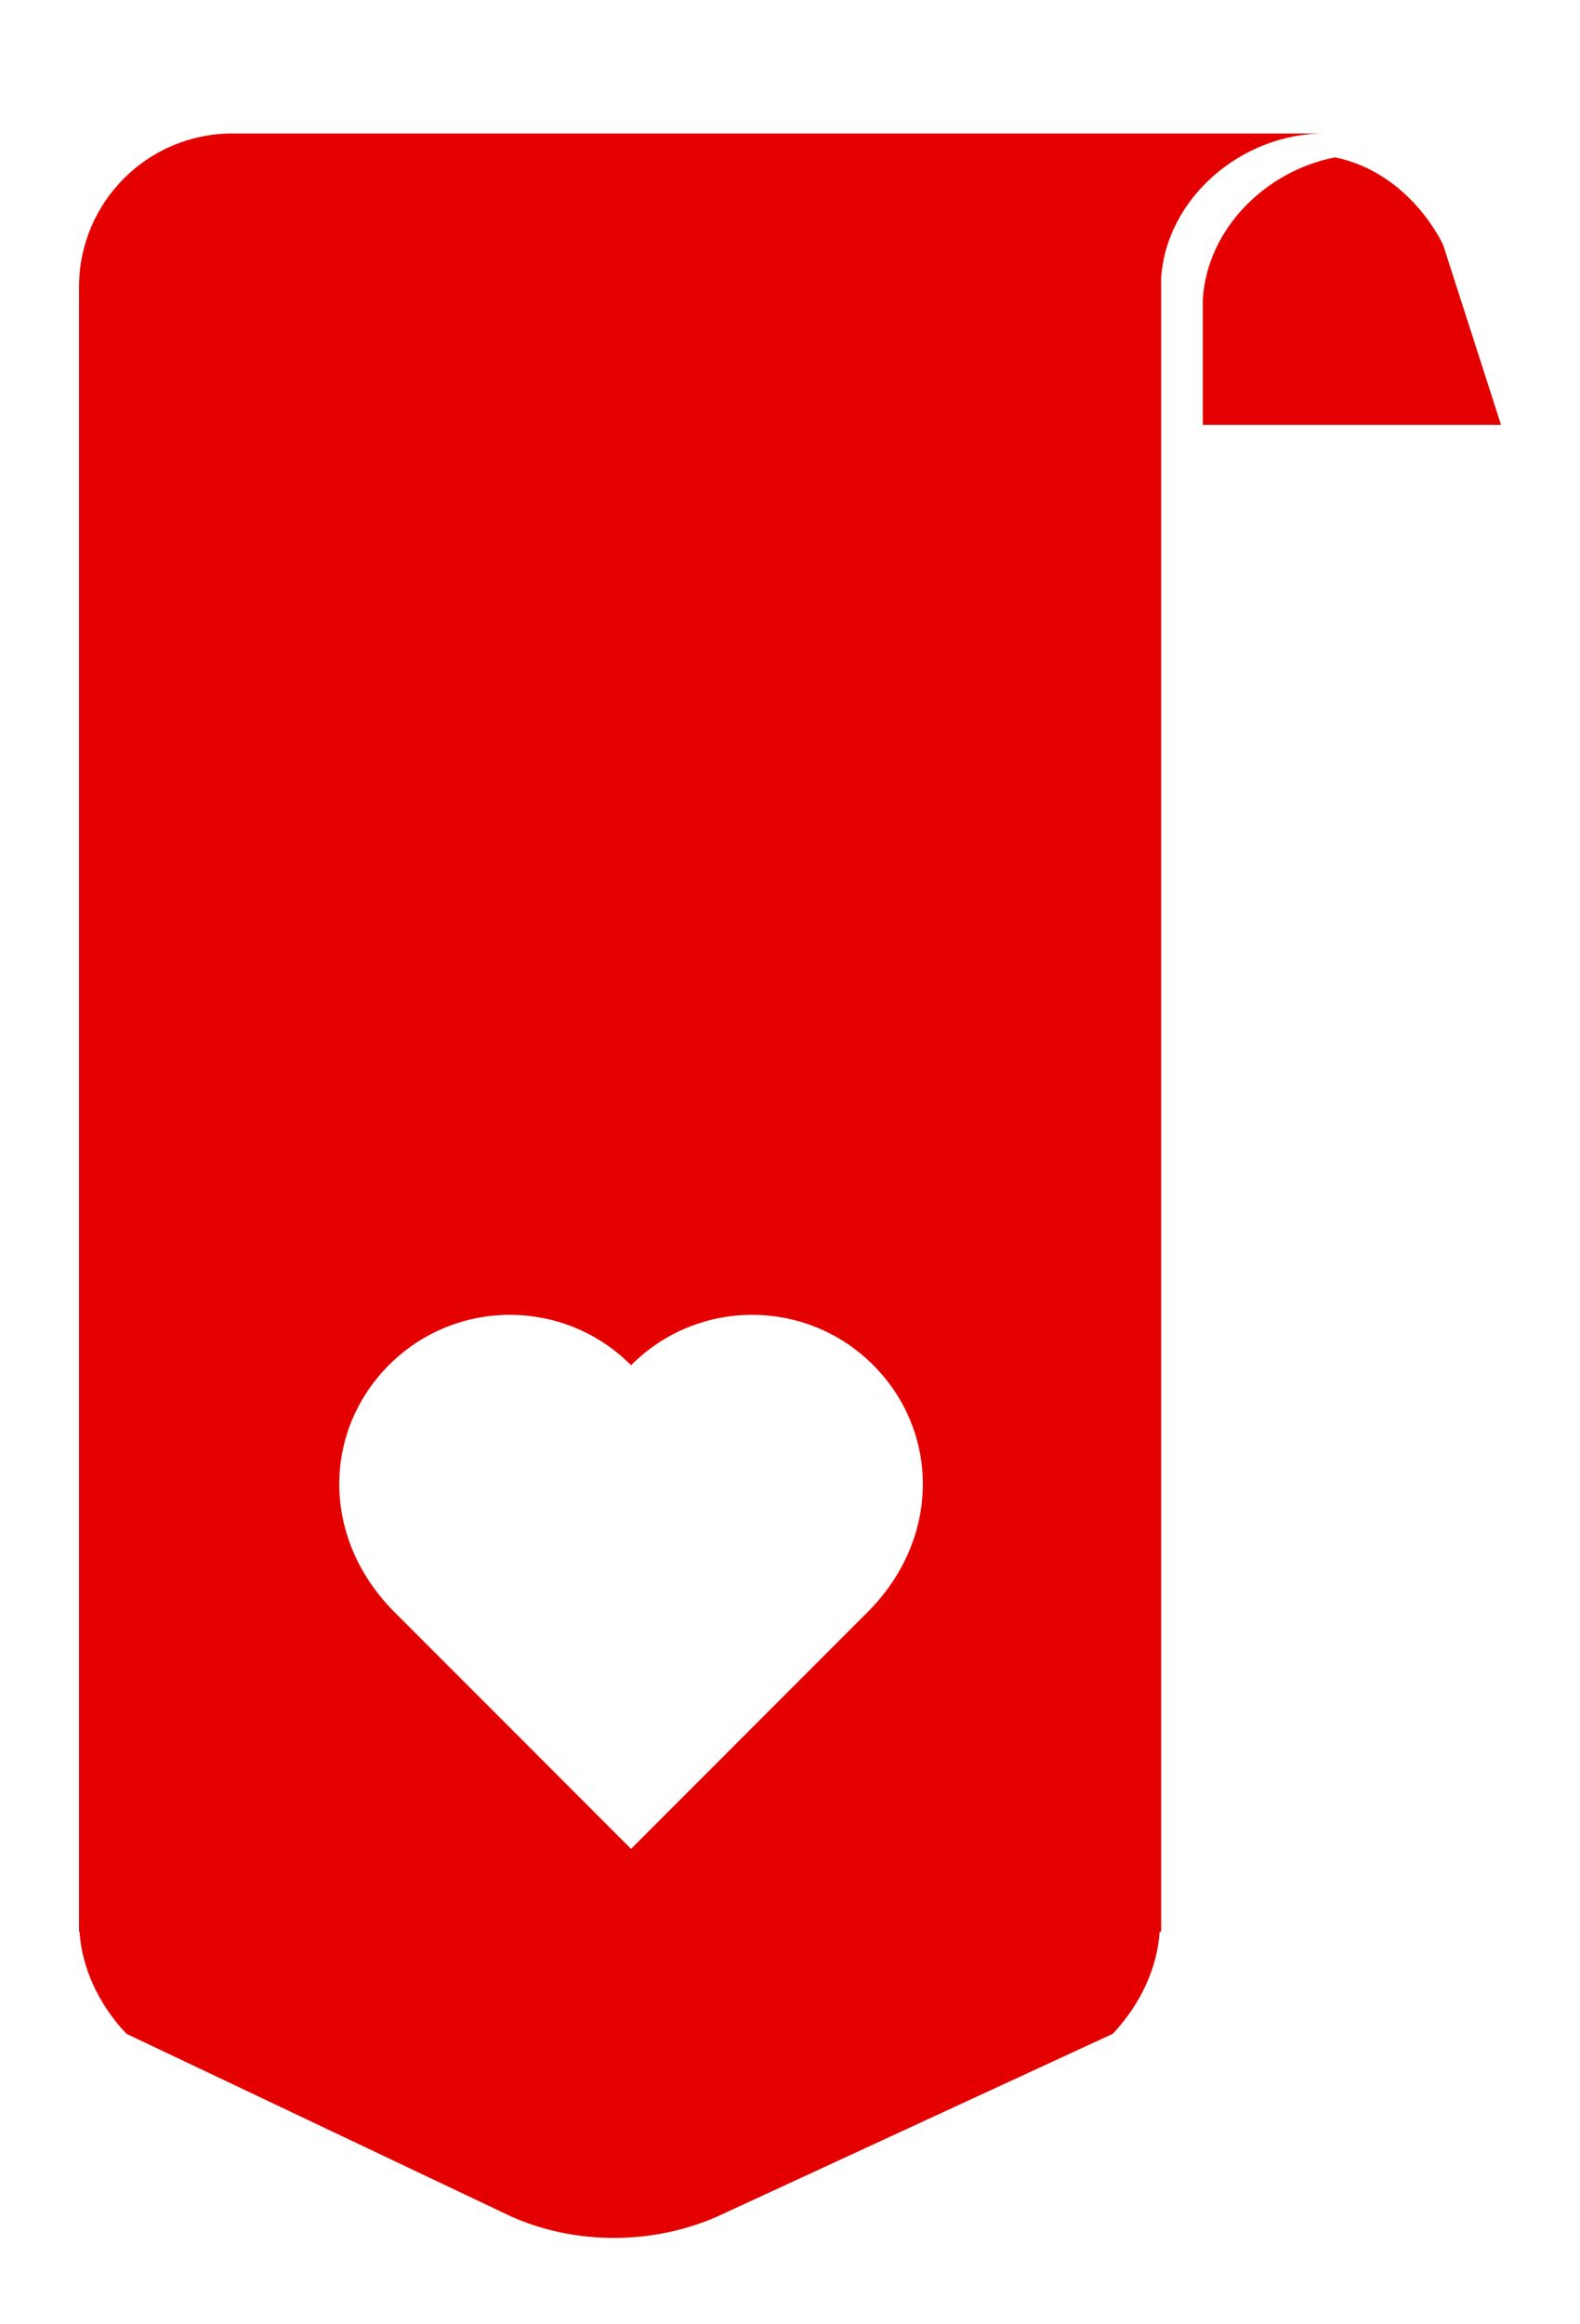 <?xml version="1.0" encoding="utf-8"?>
<!-- Generator: Adobe Illustrator 15.0.2, SVG Export Plug-In  -->
<!DOCTYPE svg PUBLIC "-//W3C//DTD SVG 1.1//EN" "http://www.w3.org/Graphics/SVG/1.1/DTD/svg11.dtd">
<svg version="1.1"
	 xmlns="http://www.w3.org/2000/svg" xmlns:xlink="http://www.w3.org/1999/xlink" xmlns:a="http://ns.adobe.com/AdobeSVGViewerExtensions/3.0/"
	 x="0px" y="0px" width="100px" height="147px" viewBox="-5 -8.444 100 147"
	 overflow="visible" enable-background="new -5 -8.444 100 147" xml:space="preserve">
<defs>
</defs>
<path fill="#E50000" d="M79.494,1.509C84.311,2.5,86.34,7.053,86.34,7.053l3.661,11.376H71.127V11.02v-0.543
	C71.411,6.019,75.112,2.364,79.494,1.509z"/>
<path fill="#E50000" d="M68.491,0h-0.031h-9.671h-1.94H9.704C4.347,0,0.002,4.343,0.002,9.702v90.461v3.881v8.758
	c-0.006,0.111,0.002,0.229,0,0.341v0.603h0.031v-0.002c0.14,2.18,1.126,4.508,2.968,6.455l24.378,11.569
	c4.188,1.854,9.058,1.729,12.997,0l25.052-11.567c1.84-1.949,2.826-4.276,2.967-6.455h0.096v-9.701v-3.881v-80.76V9.702V9.159
	C68.815,4.055,73.619,0,78.793,0H68.491z M49.911,93.528c-5.198,5.197-13.514,13.519-14.971,14.975
	c-1.455-1.456-9.772-9.777-14.971-14.975c-4.657-4.658-4.558-11.446-0.323-15.657c4.235-4.212,11.082-4.193,15.294,0.04
	c4.213-4.233,11.06-4.252,15.295-0.04C54.469,82.082,54.569,88.87,49.911,93.528z"/>
<path display="none" d="M18.394,42.164c0,1.457,1.182,2.638,2.639,2.638h10.548v10.548c0,1.457,1.181,2.639,2.638,2.639
	c1.456,0,2.637-1.182,2.637-2.639V44.801h10.55c1.455,0,2.637-1.181,2.637-2.638c0-1.457-1.18-2.638-2.637-2.638H36.857V28.978
	c0-1.456-1.182-2.637-2.638-2.637s-2.638,1.18-2.638,2.637v10.548H21.034C19.577,39.526,18.396,40.707,18.394,42.164z"/>
<path display="none" fill="#FFFFFF" d="M34.94,58.502c1.457-1.456,9.772-9.777,14.971-14.975c4.658-4.658,4.559-11.447,0.324-15.658
	C46,23.657,39.153,23.675,34.94,27.91c-4.212-4.234-11.059-4.253-15.294-0.04c-4.234,4.211-4.333,11,0.323,15.658
	C25.167,48.725,33.485,57.046,34.94,58.502z"/>
</svg>
